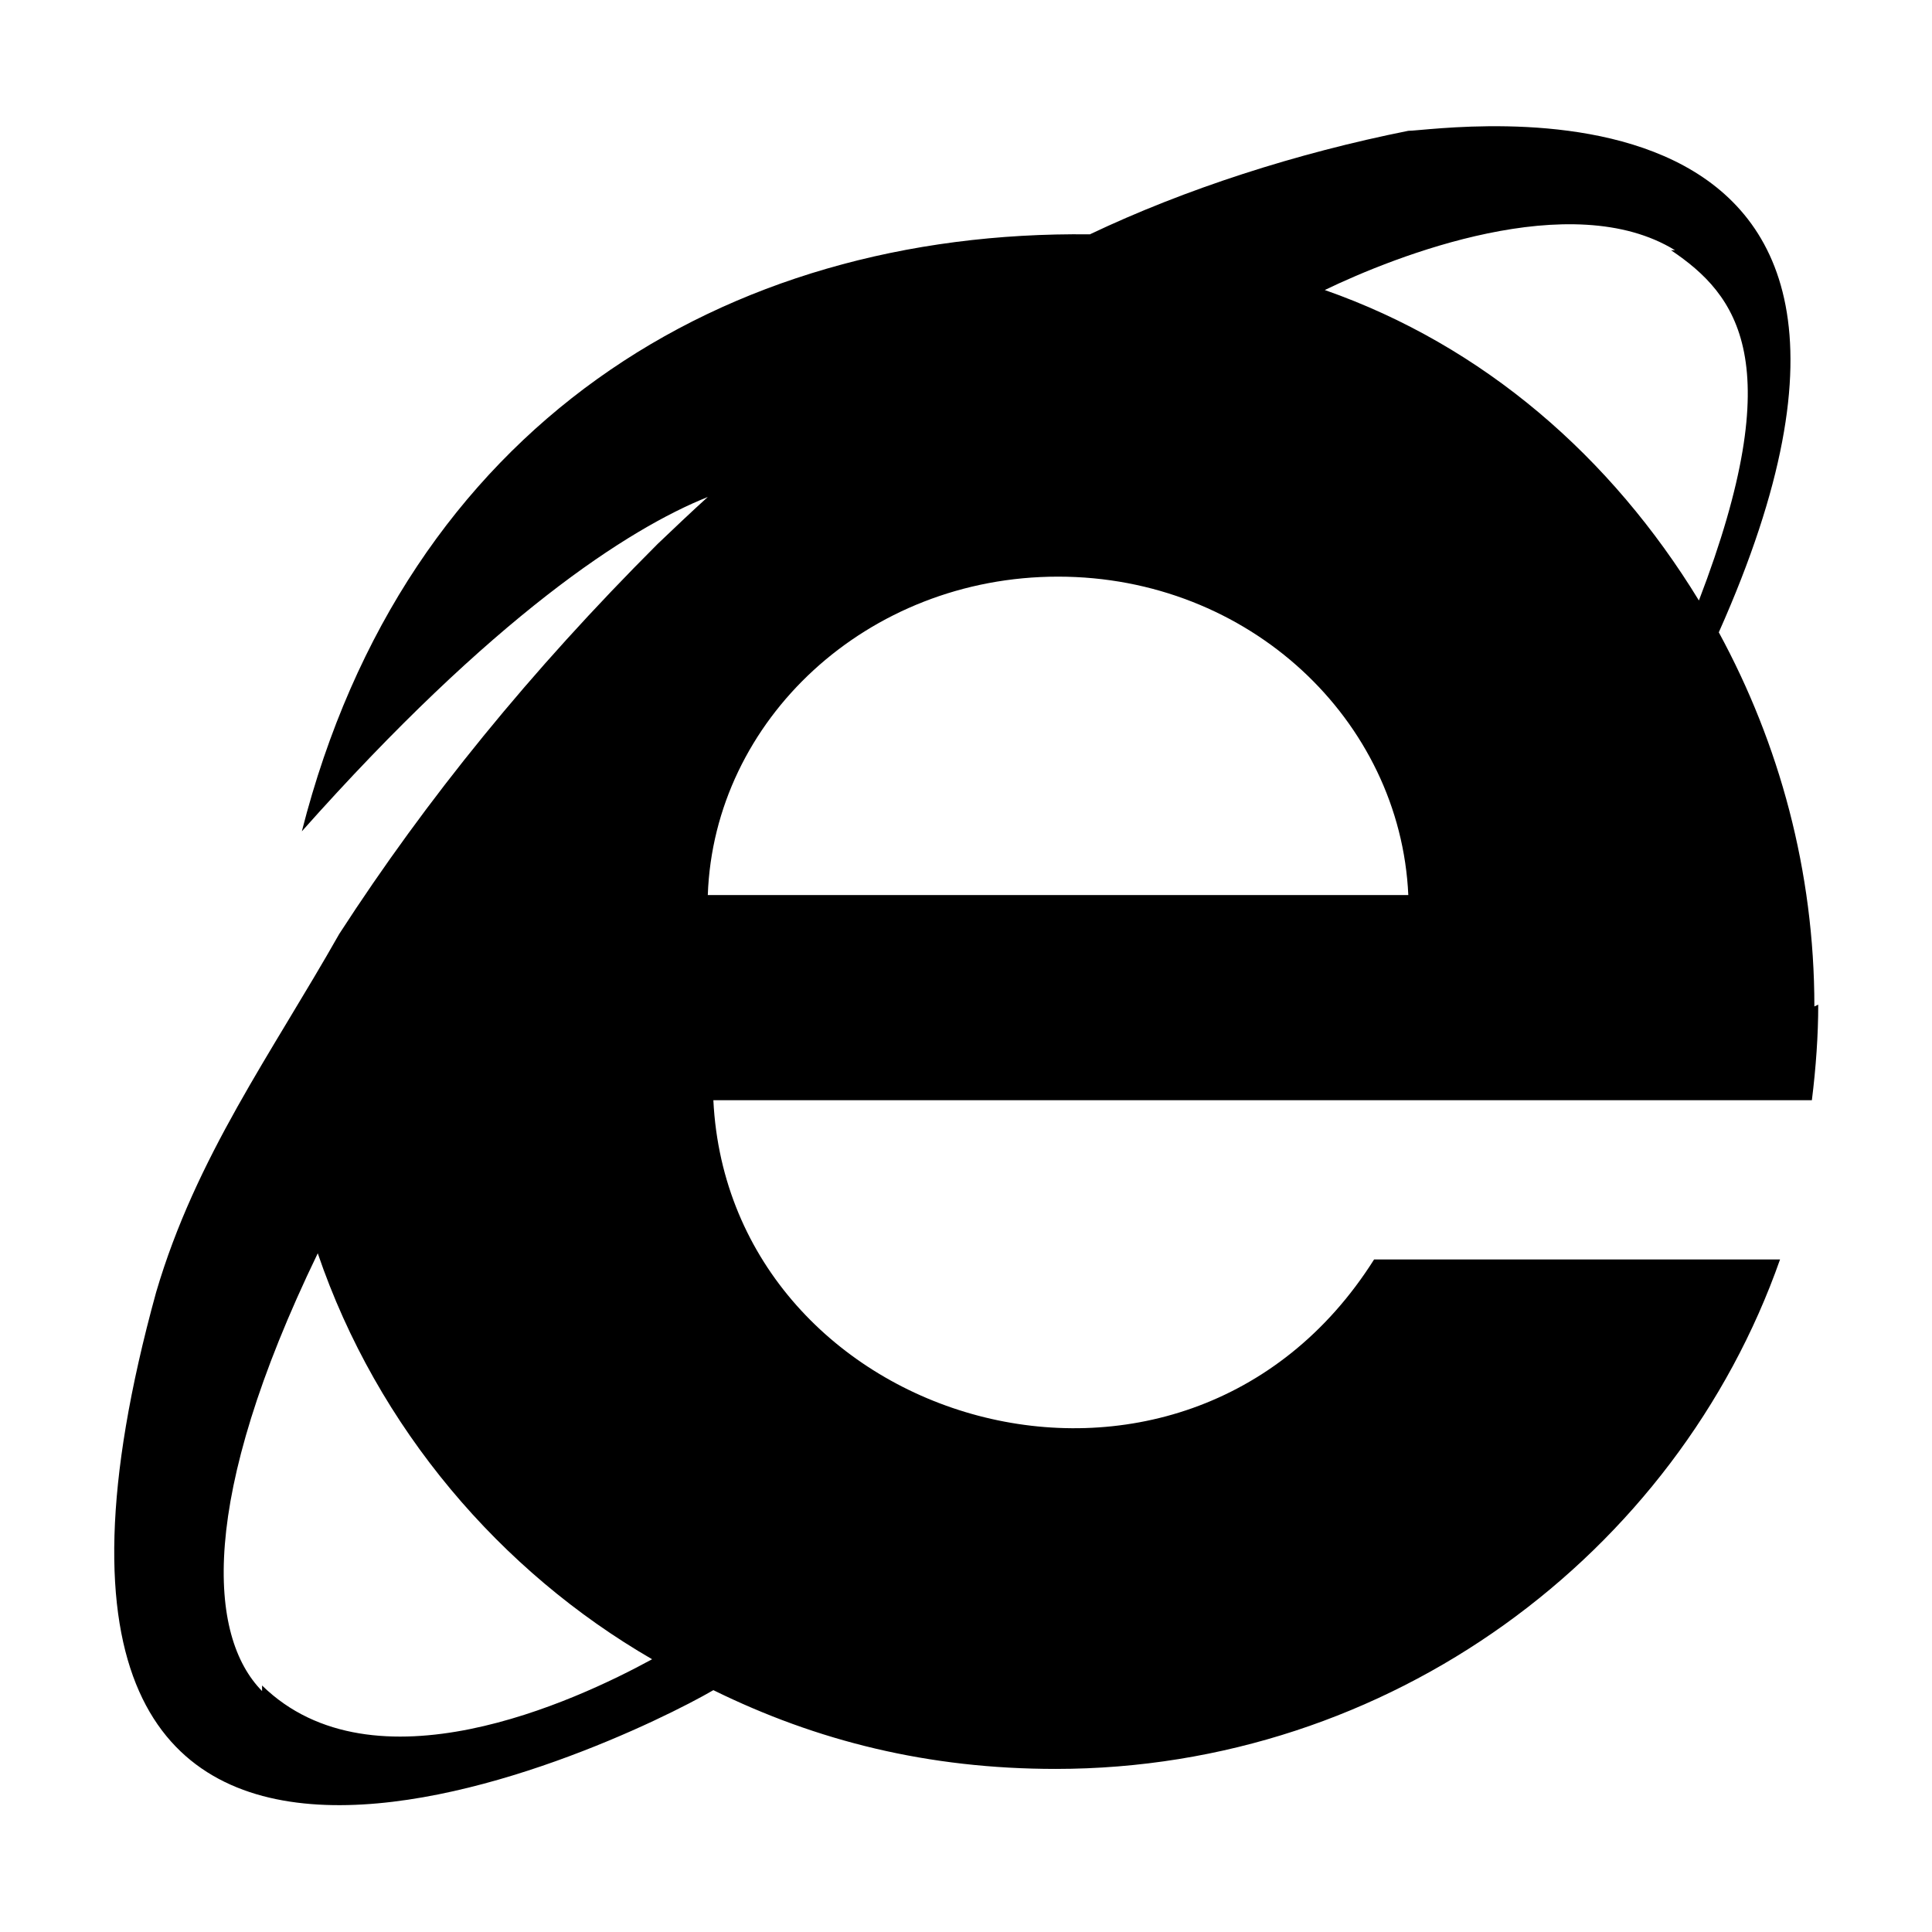 <svg width="17" height="17" version="1.1" viewBox="0 0 17 17" xmlns="http://www.w3.org/2000/svg">
    <path d="m15.965 8.856c0-1.191-.308-2.311-.841-3.292 2.311-5.183-2.451-4.413-2.732-4.413-.981.196-1.961.511-2.802.911-3.222-.039-6.024 1.681-6.934 5.253 1.681-1.891 2.872-2.662 3.572-2.942-.147.133-.294.273-.441.413-1.121 1.121-2.031 2.241-2.802 3.432-.595 1.051-1.261 1.961-1.611 3.152-1.891 6.864 4.062 3.992 4.903 3.502.911.448 1.891.693 3.012.693 2.942 0 5.463-1.891 6.374-4.483h-3.572c-1.681 2.662-5.673 1.471-5.814-1.401h9.666c.036-.287.056-.574.056-.841zm-1.261-6.654c.581.392 1.051.981.245 3.082-.77-1.261-1.891-2.241-3.292-2.732.623-.301 2.171-.911 3.082-.35zm-12.398 12.678c-.476-.483-.56-1.681.49-3.852.525 1.541 1.611 2.802 2.942 3.572-.679.371-2.451 1.191-3.432.231zm3.922-7.004c.054-1.541 1.401-2.802 3.082-2.802 1.681 0 3.012 1.261 3.082 2.802h-6.094z"/>
</svg>
